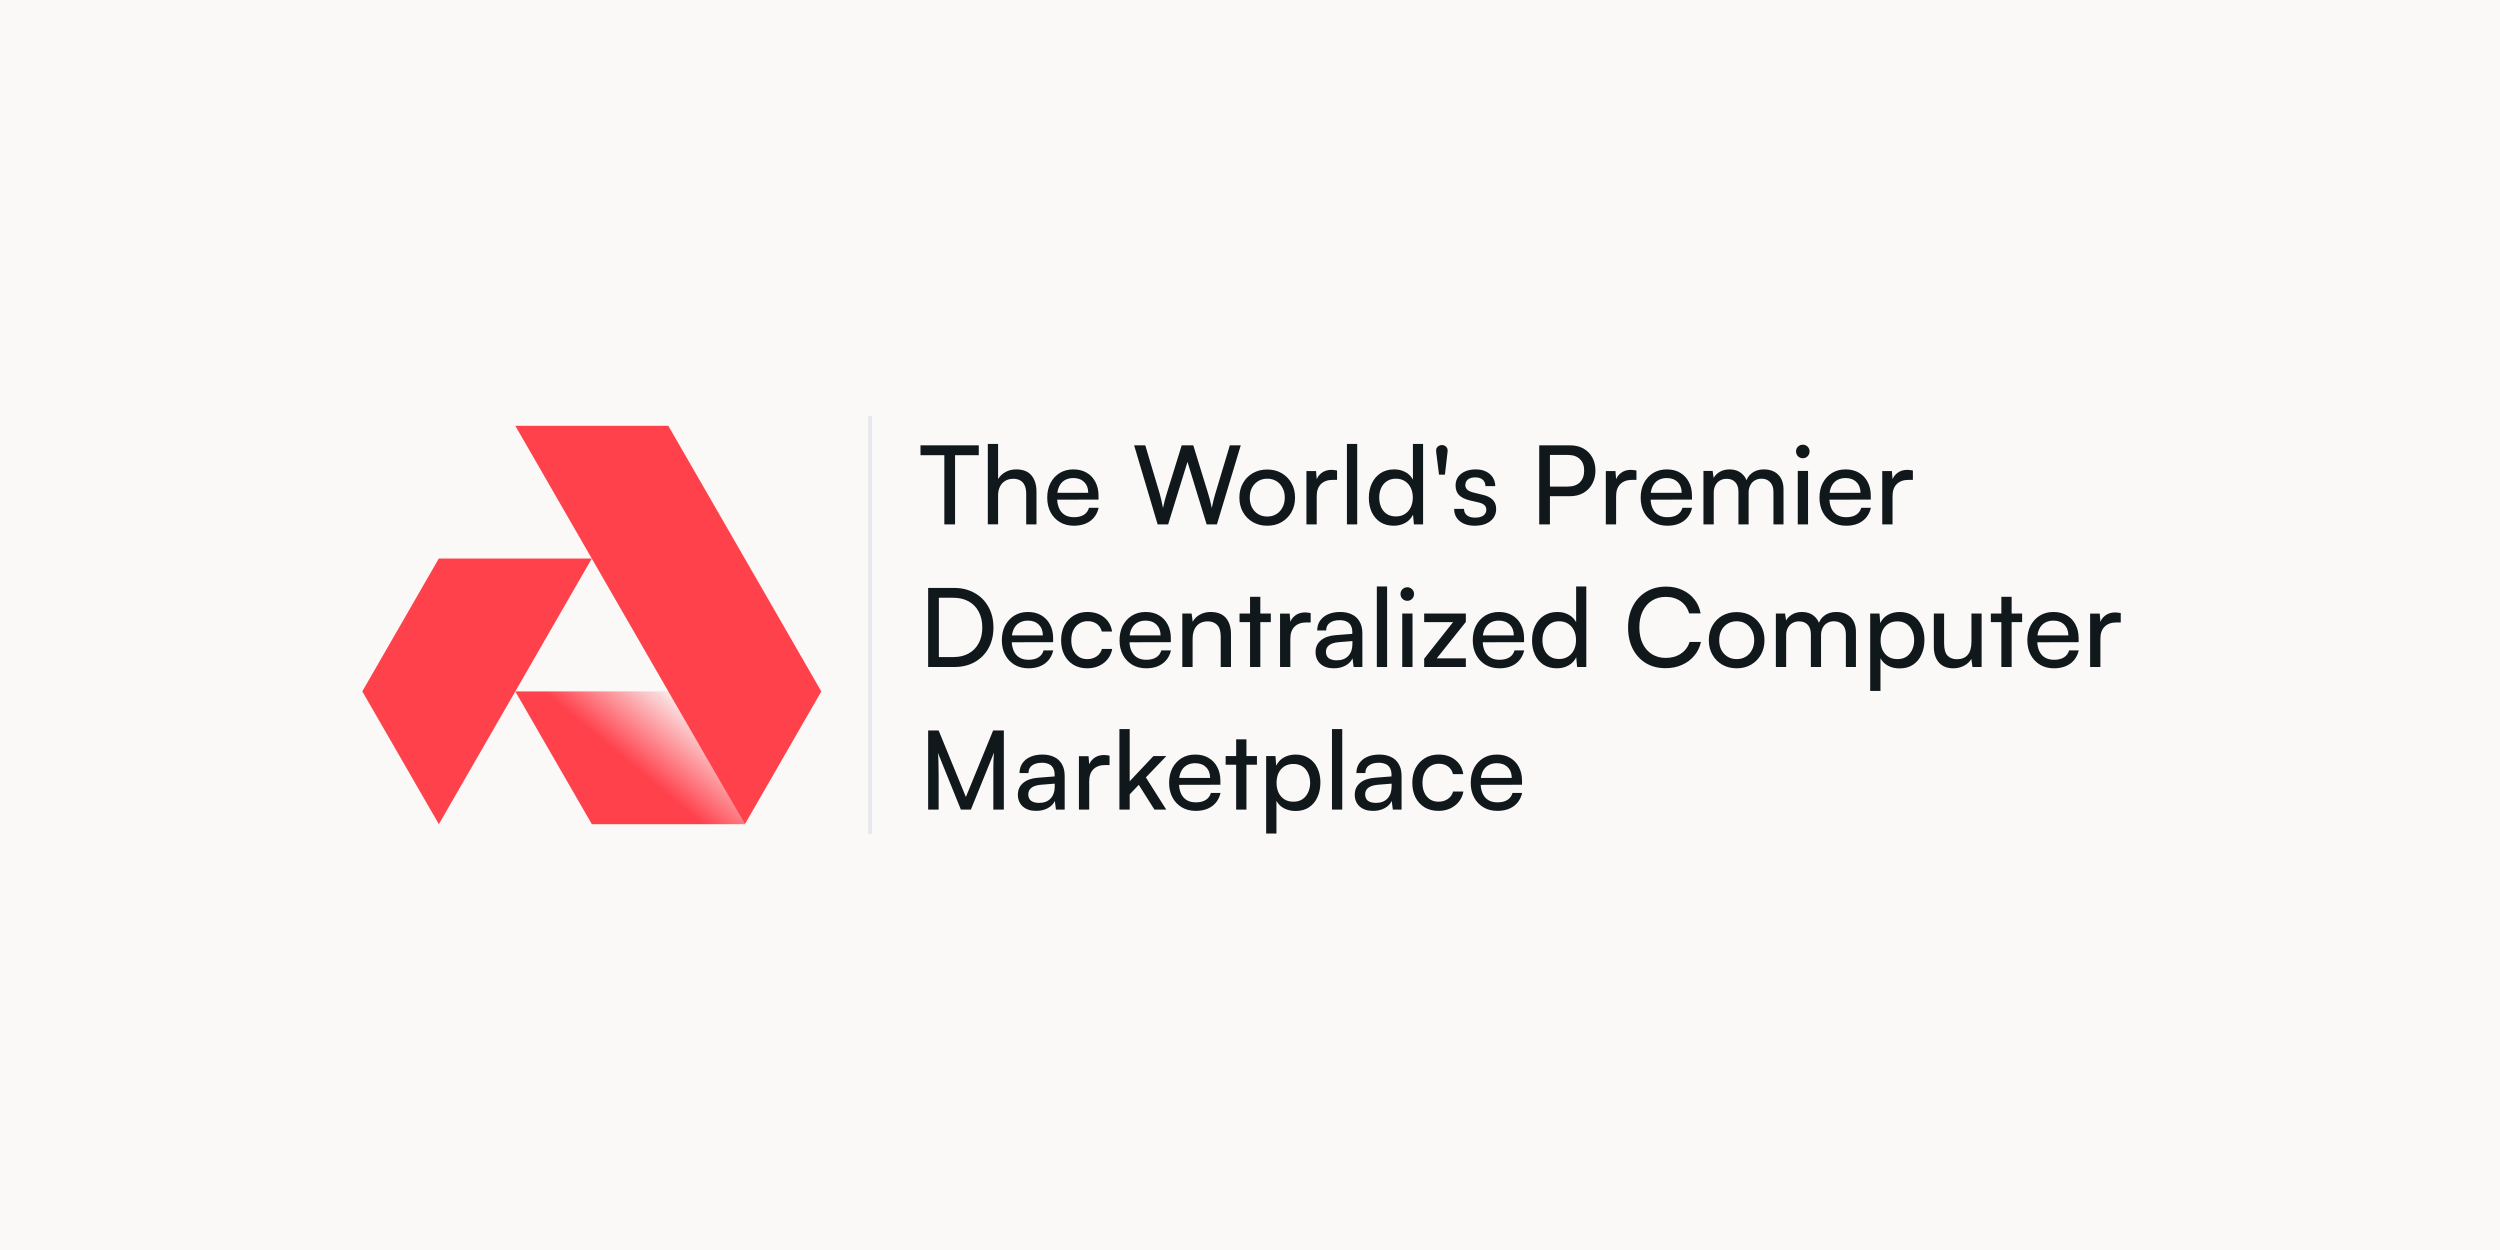 <svg width="1280" height="640" viewBox="0 0 1280 640" fill="none" xmlns="http://www.w3.org/2000/svg">
<rect width="1280" height="640" fill="#FAF9F8"/>
<path d="M342.6 354.002L381.394 421.991H303.031L263.828 354.002H342.6Z" fill="url(#paint0_linear_3775_38026)"/>
<path d="M381.373 422L420.511 354.011L342.17 218H263.828L381.373 422Z" fill="#FF414C"/>
<path d="M224.663 285.97H303.004L224.695 421.982L185.492 353.992L224.663 285.97Z" fill="#FF414C"/>
<rect x="444.508" y="213" width="2" height="214" fill="#E6E8EB"/>
<path d="M488.988 230.532V268.5H483.5V230.532H488.988ZM471.292 233.052V228.012H501.14V233.052H471.292ZM511.025 268.444H505.761V227.284H511.025V245.316C511.884 243.823 513.116 242.628 514.721 241.732C516.326 240.799 518.193 240.332 520.321 240.332C523.793 240.332 526.388 241.359 528.105 243.412C529.822 245.465 530.681 248.247 530.681 251.756V268.5H525.417V252.932C525.417 251.065 525.137 249.572 524.577 248.452C524.054 247.295 523.289 246.455 522.281 245.932C521.31 245.409 520.172 245.148 518.865 245.148C517.185 245.148 515.748 245.521 514.553 246.268C513.396 247.015 512.518 248.023 511.921 249.292C511.324 250.561 511.025 251.98 511.025 253.548V268.444ZM549.788 269.172C547.137 269.172 544.785 268.575 542.732 267.38C540.679 266.148 539.073 264.468 537.916 262.34C536.759 260.175 536.18 257.673 536.18 254.836C536.18 251.961 536.74 249.441 537.86 247.276C539.017 245.111 540.585 243.412 542.564 242.18C544.58 240.948 546.913 240.332 549.564 240.332C552.177 240.332 554.436 240.892 556.34 242.012C558.281 243.132 559.775 244.7 560.82 246.716C561.903 248.732 562.444 251.103 562.444 253.828V255.788L538.98 255.844L539.092 252.316H557.18C557.18 250.039 556.489 248.209 555.108 246.828C553.727 245.447 551.879 244.756 549.564 244.756C547.809 244.756 546.297 245.148 545.028 245.932C543.796 246.679 542.844 247.799 542.172 249.292C541.537 250.748 541.22 252.503 541.22 254.556C541.22 257.841 541.967 260.38 543.46 262.172C544.953 263.927 547.1 264.804 549.9 264.804C551.953 264.804 553.633 264.393 554.94 263.572C556.247 262.751 557.124 261.556 557.572 259.988H562.5C561.828 262.9 560.391 265.159 558.188 266.764C555.985 268.369 553.185 269.172 549.788 269.172ZM592.708 268.5L580.668 228.012H586.38L593.772 252.764C594.071 253.809 594.351 254.911 594.612 256.068C594.873 257.225 595.153 258.569 595.452 260.1C595.788 258.457 596.105 257.095 596.404 256.012C596.74 254.929 597.057 253.847 597.356 252.764L605.028 228.012H610.964L618.58 252.764C618.916 253.847 619.233 254.967 619.532 256.124C619.831 257.281 620.129 258.607 620.428 260.1C620.801 258.383 621.119 256.964 621.38 255.844C621.679 254.724 621.959 253.716 622.22 252.82L629.668 228.012H635.268L623.06 268.5H617.796L607.996 236.468L598.084 268.5H592.708ZM634.563 254.78C634.563 251.98 635.179 249.497 636.411 247.332C637.643 245.167 639.323 243.468 641.451 242.236C643.616 241.004 646.08 240.388 648.843 240.388C651.606 240.388 654.051 241.004 656.179 242.236C658.307 243.468 659.987 245.167 661.219 247.332C662.451 249.497 663.067 251.98 663.067 254.78C663.067 257.58 662.451 260.063 661.219 262.228C659.987 264.393 658.307 266.092 656.179 267.324C654.051 268.556 651.606 269.172 648.843 269.172C646.08 269.172 643.616 268.556 641.451 267.324C639.323 266.092 637.643 264.393 636.411 262.228C635.179 260.063 634.563 257.58 634.563 254.78ZM639.883 254.78C639.883 256.684 640.256 258.364 641.003 259.82C641.787 261.276 642.851 262.415 644.195 263.236C645.539 264.057 647.088 264.468 648.843 264.468C650.598 264.468 652.147 264.057 653.491 263.236C654.835 262.415 655.88 261.276 656.627 259.82C657.411 258.364 657.803 256.684 657.803 254.78C657.803 252.839 657.411 251.159 656.627 249.74C655.88 248.284 654.835 247.145 653.491 246.324C652.147 245.503 650.598 245.092 648.843 245.092C647.088 245.092 645.539 245.503 644.195 246.324C642.851 247.145 641.787 248.284 641.003 249.74C640.256 251.159 639.883 252.839 639.883 254.78ZM684.574 240.892V245.708H682.222C679.721 245.708 677.742 246.436 676.286 247.892C674.867 249.311 674.158 251.345 674.158 253.996V268.5H668.894V241.172H673.822L674.27 246.66H673.766C674.139 244.868 675.035 243.412 676.454 242.292C677.873 241.135 679.646 240.556 681.774 240.556C682.259 240.556 682.707 240.593 683.118 240.668C683.566 240.705 684.051 240.78 684.574 240.892ZM694.887 268.5H689.623V227.284H694.887V268.5ZM713.612 269.172C710.961 269.172 708.684 268.575 706.78 267.38C704.876 266.148 703.401 264.449 702.356 262.284C701.348 260.119 700.844 257.655 700.844 254.892C700.844 252.092 701.367 249.609 702.412 247.444C703.457 245.241 704.951 243.505 706.892 242.236C708.833 240.967 711.148 240.332 713.836 240.332C715.964 240.332 717.849 240.78 719.492 241.676C721.172 242.535 722.479 243.823 723.412 245.54V227.284H728.62V268.5H723.916L723.468 263.516C722.572 265.345 721.247 266.745 719.492 267.716C717.775 268.687 715.815 269.172 713.612 269.172ZM714.676 264.412C716.468 264.412 717.999 264.001 719.268 263.18C720.575 262.359 721.583 261.22 722.292 259.764C723.001 258.308 723.356 256.628 723.356 254.724C723.356 252.82 723.001 251.159 722.292 249.74C721.583 248.284 720.575 247.145 719.268 246.324C717.999 245.503 716.468 245.092 714.676 245.092C712.884 245.092 711.353 245.521 710.084 246.38C708.815 247.201 707.844 248.34 707.172 249.796C706.5 251.215 706.164 252.857 706.164 254.724C706.164 256.628 706.5 258.308 707.172 259.764C707.844 261.22 708.815 262.359 710.084 263.18C711.353 264.001 712.884 264.412 714.676 264.412ZM741.142 231.428L739.798 243.02H736.774L735.318 231.428C735.206 230.569 735.3 229.879 735.598 229.356C735.897 228.833 736.289 228.46 736.774 228.236C737.297 227.975 737.82 227.844 738.342 227.844C738.828 227.844 739.294 227.975 739.742 228.236C740.228 228.46 740.601 228.833 740.862 229.356C741.161 229.879 741.254 230.569 741.142 231.428ZM744.529 260.548H749.569C749.569 261.929 750.073 263.031 751.081 263.852C752.089 264.636 753.452 265.028 755.169 265.028C757.036 265.028 758.473 264.673 759.481 263.964C760.489 263.217 760.993 262.228 760.993 260.996C760.993 260.1 760.713 259.353 760.153 258.756C759.63 258.159 758.66 257.673 757.241 257.3L752.425 256.18C749.998 255.583 748.188 254.668 746.993 253.436C745.836 252.204 745.257 250.58 745.257 248.564C745.257 246.884 745.686 245.428 746.545 244.196C747.441 242.964 748.654 242.012 750.185 241.34C751.753 240.668 753.545 240.332 755.561 240.332C757.577 240.332 759.313 240.687 760.769 241.396C762.262 242.105 763.42 243.095 764.241 244.364C765.1 245.633 765.548 247.145 765.585 248.9H760.545C760.508 247.481 760.041 246.38 759.145 245.596C758.249 244.812 756.998 244.42 755.393 244.42C753.75 244.42 752.481 244.775 751.585 245.484C750.689 246.193 750.241 247.164 750.241 248.396C750.241 250.225 751.585 251.476 754.273 252.148L759.089 253.324C761.404 253.847 763.14 254.705 764.297 255.9C765.454 257.057 766.033 258.644 766.033 260.66C766.033 262.377 765.566 263.889 764.633 265.196C763.7 266.465 762.412 267.455 760.769 268.164C759.164 268.836 757.26 269.172 755.057 269.172C751.846 269.172 749.289 268.388 747.385 266.82C745.481 265.252 744.529 263.161 744.529 260.548ZM793.567 228.012V268.5H788.079V228.012H793.567ZM803.815 254.052H792.335V249.124H802.639C805.364 249.124 807.455 248.396 808.911 246.94C810.367 245.447 811.095 243.449 811.095 240.948C811.095 238.409 810.367 236.449 808.911 235.068C807.455 233.649 805.439 232.94 802.863 232.94H791.103V228.012H803.815C806.466 228.012 808.762 228.553 810.703 229.636C812.644 230.719 814.156 232.231 815.239 234.172C816.322 236.113 816.863 238.391 816.863 241.004C816.863 243.505 816.322 245.745 815.239 247.724C814.156 249.703 812.644 251.252 810.703 252.372C808.762 253.492 806.466 254.052 803.815 254.052ZM837.863 240.892V245.708H835.511C833.01 245.708 831.031 246.436 829.575 247.892C828.156 249.311 827.447 251.345 827.447 253.996V268.5H822.183V241.172H827.111L827.559 246.66H827.055C827.428 244.868 828.324 243.412 829.743 242.292C831.162 241.135 832.935 240.556 835.063 240.556C835.548 240.556 835.996 240.593 836.407 240.668C836.855 240.705 837.34 240.78 837.863 240.892ZM853.632 269.172C850.981 269.172 848.629 268.575 846.576 267.38C844.522 266.148 842.917 264.468 841.76 262.34C840.602 260.175 840.024 257.673 840.024 254.836C840.024 251.961 840.584 249.441 841.704 247.276C842.861 245.111 844.429 243.412 846.408 242.18C848.424 240.948 850.757 240.332 853.408 240.332C856.021 240.332 858.28 240.892 860.184 242.012C862.125 243.132 863.618 244.7 864.664 246.716C865.746 248.732 866.288 251.103 866.288 253.828V255.788L842.824 255.844L842.936 252.316H861.024C861.024 250.039 860.333 248.209 858.952 246.828C857.57 245.447 855.722 244.756 853.408 244.756C851.653 244.756 850.141 245.148 848.872 245.932C847.64 246.679 846.688 247.799 846.016 249.292C845.381 250.748 845.064 252.503 845.064 254.556C845.064 257.841 845.81 260.38 847.304 262.172C848.797 263.927 850.944 264.804 853.744 264.804C855.797 264.804 857.477 264.393 858.784 263.572C860.09 262.751 860.968 261.556 861.416 259.988H866.344C865.672 262.9 864.234 265.159 862.032 266.764C859.829 268.369 857.029 269.172 853.632 269.172ZM877.431 268.5H872.167V241.116H876.871L877.599 246.156L876.927 245.708C877.487 244.177 878.514 242.908 880.007 241.9C881.538 240.855 883.386 240.332 885.551 240.332C887.978 240.332 889.994 240.985 891.599 242.292C893.205 243.599 894.25 245.335 894.735 247.5H893.783C894.157 245.335 895.183 243.599 896.863 242.292C898.543 240.985 900.615 240.332 903.079 240.332C906.215 240.332 908.679 241.247 910.471 243.076C912.263 244.905 913.159 247.407 913.159 250.58V268.5H908.007V251.868C908.007 249.703 907.447 248.041 906.327 246.884C905.245 245.689 903.77 245.092 901.903 245.092C900.597 245.092 899.439 245.391 898.431 245.988C897.461 246.548 896.695 247.369 896.135 248.452C895.575 249.535 895.295 250.804 895.295 252.26V268.5H890.087V251.812C890.087 249.647 889.546 248.004 888.463 246.884C887.381 245.727 885.906 245.148 884.039 245.148C882.733 245.148 881.575 245.447 880.567 246.044C879.597 246.604 878.831 247.425 878.271 248.508C877.711 249.553 877.431 250.804 877.431 252.26V268.5ZM920.456 268.5V241.116H925.72V268.5H920.456ZM923.032 234.62C922.099 234.62 921.278 234.284 920.568 233.612C919.896 232.903 919.56 232.081 919.56 231.148C919.56 230.177 919.896 229.356 920.568 228.684C921.278 228.012 922.099 227.676 923.032 227.676C924.003 227.676 924.824 228.012 925.496 228.684C926.168 229.356 926.504 230.177 926.504 231.148C926.504 232.081 926.168 232.903 925.496 233.612C924.824 234.284 924.003 234.62 923.032 234.62ZM945.179 269.172C942.528 269.172 940.176 268.575 938.123 267.38C936.069 266.148 934.464 264.468 933.307 262.34C932.149 260.175 931.571 257.673 931.571 254.836C931.571 251.961 932.131 249.441 933.251 247.276C934.408 245.111 935.976 243.412 937.955 242.18C939.971 240.948 942.304 240.332 944.955 240.332C947.568 240.332 949.827 240.892 951.731 242.012C953.672 243.132 955.165 244.7 956.211 246.716C957.293 248.732 957.835 251.103 957.835 253.828V255.788L934.371 255.844L934.483 252.316H952.571C952.571 250.039 951.88 248.209 950.499 246.828C949.117 245.447 947.269 244.756 944.955 244.756C943.2 244.756 941.688 245.148 940.419 245.932C939.187 246.679 938.235 247.799 937.563 249.292C936.928 250.748 936.611 252.503 936.611 254.556C936.611 257.841 937.357 260.38 938.851 262.172C940.344 263.927 942.491 264.804 945.291 264.804C947.344 264.804 949.024 264.393 950.331 263.572C951.637 262.751 952.515 261.556 952.963 259.988H957.891C957.219 262.9 955.781 265.159 953.579 266.764C951.376 268.369 948.576 269.172 945.179 269.172ZM979.394 240.892V245.708H977.042C974.541 245.708 972.562 246.436 971.106 247.892C969.688 249.311 968.978 251.345 968.978 253.996V268.5H963.714V241.172H968.642L969.09 246.66H968.586C968.96 244.868 969.856 243.412 971.274 242.292C972.693 241.135 974.466 240.556 976.594 240.556C977.08 240.556 977.528 240.593 977.938 240.668C978.386 240.705 978.872 240.78 979.394 240.892ZM488.596 341.5H475.212V301.012H488.372C492.404 301.012 495.932 301.871 498.956 303.588C502.017 305.268 504.388 307.639 506.068 310.7C507.785 313.724 508.644 317.252 508.644 321.284C508.644 325.279 507.804 328.807 506.124 331.868C504.444 334.892 502.092 337.263 499.068 338.98C496.081 340.66 492.59 341.5 488.596 341.5ZM480.7 303.588V338.98L478.124 336.404H488.204C491.228 336.404 493.822 335.788 495.988 334.556C498.19 333.324 499.889 331.588 501.084 329.348C502.316 327.071 502.932 324.383 502.932 321.284C502.932 318.148 502.316 315.441 501.084 313.164C499.889 310.887 498.172 309.132 495.932 307.9C493.729 306.668 491.078 306.052 487.98 306.052H478.124L480.7 303.588ZM526.546 342.172C523.895 342.172 521.543 341.575 519.49 340.38C517.437 339.148 515.831 337.468 514.674 335.34C513.517 333.175 512.938 330.673 512.938 327.836C512.938 324.961 513.498 322.441 514.618 320.276C515.775 318.111 517.343 316.412 519.322 315.18C521.338 313.948 523.671 313.332 526.322 313.332C528.935 313.332 531.194 313.892 533.098 315.012C535.039 316.132 536.533 317.7 537.578 319.716C538.661 321.732 539.202 324.103 539.202 326.828V328.788L515.738 328.844L515.85 325.316H533.938C533.938 323.039 533.247 321.209 531.866 319.828C530.485 318.447 528.637 317.756 526.322 317.756C524.567 317.756 523.055 318.148 521.786 318.932C520.554 319.679 519.602 320.799 518.93 322.292C518.295 323.748 517.978 325.503 517.978 327.556C517.978 330.841 518.725 333.38 520.218 335.172C521.711 336.927 523.858 337.804 526.658 337.804C528.711 337.804 530.391 337.393 531.698 336.572C533.005 335.751 533.882 334.556 534.33 332.988H539.258C538.586 335.9 537.149 338.159 534.946 339.764C532.743 341.369 529.943 342.172 526.546 342.172ZM543.289 327.836C543.289 324.961 543.849 322.441 544.969 320.276C546.127 318.111 547.713 316.412 549.729 315.18C551.745 313.948 554.079 313.332 556.729 313.332C560.164 313.332 563.02 314.247 565.297 316.076C567.575 317.905 568.937 320.332 569.385 323.356H564.121C563.673 321.601 562.796 320.276 561.489 319.38C560.183 318.484 558.652 318.036 556.897 318.036C555.255 318.036 553.799 318.447 552.529 319.268C551.26 320.052 550.271 321.172 549.561 322.628C548.852 324.084 548.497 325.801 548.497 327.78C548.497 329.759 548.833 331.476 549.505 332.932C550.177 334.351 551.129 335.471 552.361 336.292C553.593 337.076 555.031 337.468 556.673 337.468C558.54 337.468 560.145 337.001 561.489 336.068C562.833 335.135 563.729 333.865 564.177 332.26H569.441C569.105 334.239 568.34 335.975 567.145 337.468C565.988 338.924 564.495 340.081 562.665 340.94C560.873 341.761 558.876 342.172 556.673 342.172C553.985 342.172 551.633 341.575 549.617 340.38C547.639 339.185 546.089 337.524 544.969 335.396C543.849 333.231 543.289 330.711 543.289 327.836ZM586.812 342.172C584.161 342.172 581.809 341.575 579.756 340.38C577.702 339.148 576.097 337.468 574.94 335.34C573.782 333.175 573.204 330.673 573.204 327.836C573.204 324.961 573.764 322.441 574.883 320.276C576.041 318.111 577.609 316.412 579.588 315.18C581.604 313.948 583.937 313.332 586.588 313.332C589.201 313.332 591.46 313.892 593.364 315.012C595.305 316.132 596.798 317.7 597.844 319.716C598.926 321.732 599.467 324.103 599.467 326.828V328.788L576.004 328.844L576.116 325.316H594.204C594.204 323.039 593.513 321.209 592.132 319.828C590.75 318.447 588.902 317.756 586.588 317.756C584.833 317.756 583.321 318.148 582.052 318.932C580.82 319.679 579.868 320.799 579.196 322.292C578.561 323.748 578.244 325.503 578.244 327.556C578.244 330.841 578.99 333.38 580.484 335.172C581.977 336.927 584.124 337.804 586.924 337.804C588.977 337.804 590.657 337.393 591.964 336.572C593.27 335.751 594.148 334.556 594.596 332.988H599.524C598.852 335.9 597.414 338.159 595.212 339.764C593.009 341.369 590.209 342.172 586.812 342.172ZM610.611 341.5H605.347V314.116H610.107L610.667 318.316C611.526 316.748 612.758 315.535 614.363 314.676C616.006 313.78 617.798 313.332 619.739 313.332C623.323 313.332 625.974 314.359 627.691 316.412C629.408 318.465 630.267 321.247 630.267 324.756V341.5H625.003V325.932C625.003 323.169 624.406 321.191 623.211 319.996C622.016 318.764 620.411 318.148 618.395 318.148C615.931 318.148 614.008 318.951 612.627 320.556C611.283 322.161 610.611 324.308 610.611 326.996V341.5ZM634.646 314.116H650.662V318.54H634.646V314.116ZM645.286 341.5H640.022V305.548H645.286V341.5ZM671.066 313.892V318.708H668.714C666.213 318.708 664.234 319.436 662.778 320.892C661.359 322.311 660.65 324.345 660.65 326.996V341.5H655.386V314.172H660.314L660.762 319.66H660.258C660.631 317.868 661.527 316.412 662.946 315.292C664.365 314.135 666.138 313.556 668.266 313.556C668.751 313.556 669.199 313.593 669.61 313.668C670.058 313.705 670.543 313.78 671.066 313.892ZM682.918 342.172C680.006 342.172 677.71 341.407 676.03 339.876C674.387 338.345 673.566 336.348 673.566 333.884C673.566 331.383 674.462 329.385 676.254 327.892C678.046 326.361 680.547 325.465 683.758 325.204L692.382 324.532V323.748C692.382 322.217 692.102 321.004 691.542 320.108C690.982 319.175 690.216 318.521 689.246 318.148C688.275 317.737 687.174 317.532 685.942 317.532C683.739 317.532 682.022 317.999 680.79 318.932C679.595 319.828 678.998 321.116 678.998 322.796H674.406C674.406 320.892 674.891 319.231 675.862 317.812C676.832 316.393 678.195 315.292 679.95 314.508C681.742 313.724 683.814 313.332 686.166 313.332C688.443 313.332 690.422 313.743 692.102 314.564C693.819 315.348 695.144 316.561 696.078 318.204C697.048 319.809 697.534 321.844 697.534 324.308V341.5H693.054L692.494 337.076C691.784 338.644 690.552 339.895 688.798 340.828C687.08 341.724 685.12 342.172 682.918 342.172ZM684.43 338.084C686.931 338.084 688.891 337.337 690.31 335.844C691.728 334.313 692.438 332.26 692.438 329.684V328.228L685.438 328.788C683.123 329.012 681.443 329.553 680.398 330.412C679.39 331.271 678.886 332.372 678.886 333.716C678.886 335.172 679.371 336.273 680.342 337.02C681.35 337.729 682.712 338.084 684.43 338.084ZM710.2 341.5H704.936V300.284H710.2V341.5ZM717.949 341.5V314.116H723.213V341.5H717.949ZM720.525 307.62C719.591 307.62 718.77 307.284 718.061 306.612C717.389 305.903 717.053 305.081 717.053 304.148C717.053 303.177 717.389 302.356 718.061 301.684C718.77 301.012 719.591 300.676 720.525 300.676C721.495 300.676 722.317 301.012 722.989 301.684C723.661 302.356 723.997 303.177 723.997 304.148C723.997 305.081 723.661 305.903 722.989 306.612C722.317 307.284 721.495 307.62 720.525 307.62ZM750.511 341.5H729.175V337.244L743.959 318.54H729.175V314.116H750.511V318.428L735.615 337.076H750.511V341.5ZM767.663 342.172C765.012 342.172 762.66 341.575 760.607 340.38C758.554 339.148 756.948 337.468 755.791 335.34C754.634 333.175 754.055 330.673 754.055 327.836C754.055 324.961 754.615 322.441 755.735 320.276C756.892 318.111 758.46 316.412 760.439 315.18C762.455 313.948 764.788 313.332 767.439 313.332C770.052 313.332 772.311 313.892 774.215 315.012C776.156 316.132 777.65 317.7 778.695 319.716C779.778 321.732 780.319 324.103 780.319 326.828V328.788L756.855 328.844L756.967 325.316H775.055C775.055 323.039 774.364 321.209 772.983 319.828C771.602 318.447 769.754 317.756 767.439 317.756C765.684 317.756 764.172 318.148 762.903 318.932C761.671 319.679 760.719 320.799 760.047 322.292C759.412 323.748 759.095 325.503 759.095 327.556C759.095 330.841 759.842 333.38 761.335 335.172C762.828 336.927 764.975 337.804 767.775 337.804C769.828 337.804 771.508 337.393 772.815 336.572C774.122 335.751 774.999 334.556 775.447 332.988H780.375C779.703 335.9 778.266 338.159 776.063 339.764C773.86 341.369 771.06 342.172 767.663 342.172ZM797.175 342.172C794.524 342.172 792.247 341.575 790.343 340.38C788.439 339.148 786.964 337.449 785.919 335.284C784.911 333.119 784.407 330.655 784.407 327.892C784.407 325.092 784.929 322.609 785.975 320.444C787.02 318.241 788.513 316.505 790.455 315.236C792.396 313.967 794.711 313.332 797.399 313.332C799.527 313.332 801.412 313.78 803.055 314.676C804.735 315.535 806.041 316.823 806.975 318.54V300.284H812.183V341.5H807.479L807.031 336.516C806.135 338.345 804.809 339.745 803.055 340.716C801.337 341.687 799.377 342.172 797.175 342.172ZM798.239 337.412C800.031 337.412 801.561 337.001 802.831 336.18C804.137 335.359 805.145 334.22 805.855 332.764C806.564 331.308 806.919 329.628 806.919 327.724C806.919 325.82 806.564 324.159 805.855 322.74C805.145 321.284 804.137 320.145 802.831 319.324C801.561 318.503 800.031 318.092 798.239 318.092C796.447 318.092 794.916 318.521 793.647 319.38C792.377 320.201 791.407 321.34 790.735 322.796C790.063 324.215 789.727 325.857 789.727 327.724C789.727 329.628 790.063 331.308 790.735 332.764C791.407 334.22 792.377 335.359 793.647 336.18C794.916 337.001 796.447 337.412 798.239 337.412ZM852.785 342.116C848.94 342.116 845.58 341.257 842.705 339.54C839.831 337.785 837.591 335.359 835.985 332.26C834.38 329.124 833.577 325.465 833.577 321.284C833.577 317.103 834.399 313.444 836.041 310.308C837.684 307.172 839.961 304.727 842.873 302.972C845.823 301.217 849.22 300.34 853.065 300.34C856.127 300.34 858.889 300.919 861.353 302.076C863.817 303.196 865.871 304.783 867.513 306.836C869.156 308.889 870.22 311.297 870.705 314.06H864.825C864.079 311.409 862.641 309.337 860.513 307.844C858.385 306.351 855.847 305.604 852.897 305.604C850.172 305.604 847.783 306.257 845.729 307.564C843.713 308.833 842.145 310.644 841.025 312.996C839.905 315.311 839.345 318.055 839.345 321.228C839.345 324.364 839.905 327.108 841.025 329.46C842.145 331.812 843.732 333.641 845.785 334.948C847.839 336.217 850.209 336.852 852.897 336.852C855.884 336.852 858.46 336.124 860.625 334.668C862.828 333.175 864.303 331.177 865.049 328.676H870.873C870.313 331.364 869.175 333.716 867.457 335.732C865.777 337.748 863.668 339.316 861.129 340.436C858.628 341.556 855.847 342.116 852.785 342.116ZM874.914 327.78C874.914 324.98 875.53 322.497 876.762 320.332C877.994 318.167 879.674 316.468 881.802 315.236C883.968 314.004 886.432 313.388 889.194 313.388C891.957 313.388 894.402 314.004 896.53 315.236C898.658 316.468 900.338 318.167 901.57 320.332C902.802 322.497 903.418 324.98 903.418 327.78C903.418 330.58 902.802 333.063 901.57 335.228C900.338 337.393 898.658 339.092 896.53 340.324C894.402 341.556 891.957 342.172 889.194 342.172C886.432 342.172 883.968 341.556 881.802 340.324C879.674 339.092 877.994 337.393 876.762 335.228C875.53 333.063 874.914 330.58 874.914 327.78ZM880.234 327.78C880.234 329.684 880.608 331.364 881.354 332.82C882.138 334.276 883.202 335.415 884.546 336.236C885.89 337.057 887.44 337.468 889.194 337.468C890.949 337.468 892.498 337.057 893.842 336.236C895.186 335.415 896.232 334.276 896.978 332.82C897.762 331.364 898.154 329.684 898.154 327.78C898.154 325.839 897.762 324.159 896.978 322.74C896.232 321.284 895.186 320.145 893.842 319.324C892.498 318.503 890.949 318.092 889.194 318.092C887.44 318.092 885.89 318.503 884.546 319.324C883.202 320.145 882.138 321.284 881.354 322.74C880.608 324.159 880.234 325.839 880.234 327.78ZM914.51 341.5H909.246V314.116H913.95L914.678 319.156L914.006 318.708C914.566 317.177 915.592 315.908 917.086 314.9C918.616 313.855 920.464 313.332 922.63 313.332C925.056 313.332 927.072 313.985 928.678 315.292C930.283 316.599 931.328 318.335 931.814 320.5H930.862C931.235 318.335 932.262 316.599 933.942 315.292C935.622 313.985 937.694 313.332 940.158 313.332C943.294 313.332 945.758 314.247 947.55 316.076C949.342 317.905 950.238 320.407 950.238 323.58V341.5H945.086V324.868C945.086 322.703 944.526 321.041 943.406 319.884C942.323 318.689 940.848 318.092 938.982 318.092C937.675 318.092 936.518 318.391 935.51 318.988C934.539 319.548 933.774 320.369 933.214 321.452C932.654 322.535 932.374 323.804 932.374 325.26V341.5H927.166V324.812C927.166 322.647 926.624 321.004 925.542 319.884C924.459 318.727 922.984 318.148 921.118 318.148C919.811 318.148 918.654 318.447 917.646 319.044C916.675 319.604 915.91 320.425 915.35 321.508C914.79 322.553 914.51 323.804 914.51 325.26V341.5ZM957.535 353.764V314.116H962.295L962.687 319.044C963.583 317.14 964.908 315.721 966.663 314.788C968.455 313.817 970.433 313.332 972.599 313.332C975.212 313.332 977.471 313.948 979.375 315.18C981.279 316.375 982.735 318.055 983.743 320.22C984.788 322.348 985.311 324.812 985.311 327.612C985.311 330.412 984.807 332.913 983.799 335.116C982.828 337.319 981.391 339.055 979.487 340.324C977.62 341.593 975.324 342.228 972.599 342.228C970.396 342.228 968.436 341.78 966.719 340.884C965.001 339.988 963.695 338.7 962.799 337.02V353.764H957.535ZM962.855 327.836C962.855 329.665 963.191 331.327 963.863 332.82C964.572 334.276 965.561 335.415 966.831 336.236C968.137 337.057 969.687 337.468 971.479 337.468C973.271 337.468 974.801 337.057 976.071 336.236C977.34 335.377 978.311 334.22 978.983 332.764C979.692 331.308 980.047 329.665 980.047 327.836C980.047 325.932 979.692 324.252 978.983 322.796C978.311 321.34 977.34 320.201 976.071 319.38C974.801 318.559 973.271 318.148 971.479 318.148C969.687 318.148 968.137 318.559 966.831 319.38C965.561 320.201 964.572 321.34 963.863 322.796C963.191 324.252 962.855 325.932 962.855 327.836ZM1009.38 314.116H1014.59V341.5H1009.89L1009.33 337.356C1008.54 338.775 1007.31 339.932 1005.63 340.828C1003.95 341.724 1002.1 342.172 1000.09 342.172C996.915 342.172 994.451 341.183 992.696 339.204C990.979 337.188 990.12 334.5 990.12 331.14V314.116H995.384V329.404C995.384 332.316 995.963 334.407 997.12 335.676C998.315 336.908 999.92 337.524 1001.94 337.524C1004.36 337.524 1006.21 336.777 1007.48 335.284C1008.75 333.753 1009.38 331.513 1009.38 328.564V314.116ZM1019.32 314.116H1035.33V318.54H1019.32V314.116ZM1029.96 341.5H1024.69V305.548H1029.96V341.5ZM1051.6 342.172C1048.95 342.172 1046.6 341.575 1044.54 340.38C1042.49 339.148 1040.89 337.468 1039.73 335.34C1038.57 333.175 1037.99 330.673 1037.99 327.836C1037.99 324.961 1038.55 322.441 1039.67 320.276C1040.83 318.111 1042.4 316.412 1044.38 315.18C1046.39 313.948 1048.73 313.332 1051.38 313.332C1053.99 313.332 1056.25 313.892 1058.15 315.012C1060.09 316.132 1061.59 317.7 1062.63 319.716C1063.72 321.732 1064.26 324.103 1064.26 326.828V328.788L1040.79 328.844L1040.9 325.316H1058.99C1058.99 323.039 1058.3 321.209 1056.92 319.828C1055.54 318.447 1053.69 317.756 1051.38 317.756C1049.62 317.756 1048.11 318.148 1046.84 318.932C1045.61 319.679 1044.66 320.799 1043.98 322.292C1043.35 323.748 1043.03 325.503 1043.03 327.556C1043.03 330.841 1043.78 333.38 1045.27 335.172C1046.77 336.927 1048.91 337.804 1051.71 337.804C1053.77 337.804 1055.45 337.393 1056.75 336.572C1058.06 335.751 1058.94 334.556 1059.38 332.988H1064.31C1063.64 335.9 1062.2 338.159 1060 339.764C1057.8 341.369 1055 342.172 1051.6 342.172ZM1085.82 313.892V318.708H1083.46C1080.96 318.708 1078.98 319.436 1077.53 320.892C1076.11 322.311 1075.4 324.345 1075.4 326.996V341.5H1070.14V314.172H1075.06L1075.51 319.66H1075.01C1075.38 317.868 1076.28 316.412 1077.7 315.292C1079.11 314.135 1080.89 313.556 1083.02 313.556C1083.5 313.556 1083.95 313.593 1084.36 313.668C1084.81 313.705 1085.29 313.78 1085.82 313.892ZM480.588 414.5H475.212V374.012H480.588L494.532 408.06L508.476 374.012H513.964V414.5H508.588V398.484C508.588 396.58 508.588 394.956 508.588 393.612C508.588 392.268 508.606 391.111 508.644 390.14C508.681 389.169 508.718 388.311 508.756 387.564C508.793 386.78 508.849 386.033 508.924 385.324L497.108 414.5H491.956L480.196 385.436C480.345 386.407 480.438 387.9 480.476 389.916C480.55 391.932 480.588 394.359 480.588 397.196V414.5ZM530.504 415.172C527.592 415.172 525.296 414.407 523.616 412.876C521.973 411.345 521.152 409.348 521.152 406.884C521.152 404.383 522.048 402.385 523.84 400.892C525.632 399.361 528.133 398.465 531.344 398.204L539.968 397.532V396.748C539.968 395.217 539.688 394.004 539.128 393.108C538.568 392.175 537.802 391.521 536.832 391.148C535.861 390.737 534.76 390.532 533.528 390.532C531.325 390.532 529.608 390.999 528.376 391.932C527.181 392.828 526.584 394.116 526.584 395.796H521.992C521.992 393.892 522.477 392.231 523.448 390.812C524.418 389.393 525.781 388.292 527.536 387.508C529.328 386.724 531.4 386.332 533.752 386.332C536.029 386.332 538.008 386.743 539.688 387.564C541.405 388.348 542.73 389.561 543.664 391.204C544.634 392.809 545.12 394.844 545.12 397.308V414.5H540.64L540.08 410.076C539.37 411.644 538.138 412.895 536.384 413.828C534.666 414.724 532.706 415.172 530.504 415.172ZM532.016 411.084C534.517 411.084 536.477 410.337 537.896 408.844C539.314 407.313 540.024 405.26 540.024 402.684V401.228L533.024 401.788C530.709 402.012 529.029 402.553 527.984 403.412C526.976 404.271 526.472 405.372 526.472 406.716C526.472 408.172 526.957 409.273 527.928 410.02C528.936 410.729 530.298 411.084 532.016 411.084ZM568.09 386.892V391.708H565.738C563.236 391.708 561.258 392.436 559.802 393.892C558.383 395.311 557.674 397.345 557.674 399.996V414.5H552.41V387.172H557.338L557.786 392.66H557.282C557.655 390.868 558.551 389.412 559.97 388.292C561.388 387.135 563.162 386.556 565.29 386.556C565.775 386.556 566.223 386.593 566.634 386.668C567.082 386.705 567.567 386.78 568.09 386.892ZM578.403 414.5H573.139V373.284H578.403V399.996L590.555 387.116H597.163L586.691 398.036L597.107 414.5H591.059L583.051 401.844L578.403 406.716V414.5ZM612.187 415.172C609.536 415.172 607.184 414.575 605.131 413.38C603.077 412.148 601.472 410.468 600.315 408.34C599.157 406.175 598.579 403.673 598.579 400.836C598.579 397.961 599.139 395.441 600.258 393.276C601.416 391.111 602.984 389.412 604.963 388.18C606.979 386.948 609.312 386.332 611.963 386.332C614.576 386.332 616.835 386.892 618.739 388.012C620.68 389.132 622.173 390.7 623.219 392.716C624.301 394.732 624.842 397.103 624.842 399.828V401.788L601.379 401.844L601.491 398.316H619.579C619.579 396.039 618.888 394.209 617.507 392.828C616.125 391.447 614.277 390.756 611.963 390.756C610.208 390.756 608.696 391.148 607.427 391.932C606.195 392.679 605.243 393.799 604.571 395.292C603.936 396.748 603.619 398.503 603.619 400.556C603.619 403.841 604.365 406.38 605.859 408.172C607.352 409.927 609.499 410.804 612.299 410.804C614.352 410.804 616.032 410.393 617.339 409.572C618.645 408.751 619.523 407.556 619.971 405.988H624.899C624.227 408.9 622.789 411.159 620.587 412.764C618.384 414.369 615.584 415.172 612.187 415.172ZM627.537 387.116H643.553V391.54H627.537V387.116ZM638.177 414.5H632.913V378.548H638.177V414.5ZM648.277 426.764V387.116H653.037L653.429 392.044C654.325 390.14 655.65 388.721 657.405 387.788C659.197 386.817 661.175 386.332 663.341 386.332C665.954 386.332 668.213 386.948 670.117 388.18C672.021 389.375 673.477 391.055 674.485 393.22C675.53 395.348 676.053 397.812 676.053 400.612C676.053 403.412 675.549 405.913 674.541 408.116C673.57 410.319 672.133 412.055 670.229 413.324C668.362 414.593 666.066 415.228 663.341 415.228C661.138 415.228 659.178 414.78 657.461 413.884C655.743 412.988 654.437 411.7 653.541 410.02V426.764H648.277ZM653.597 400.836C653.597 402.665 653.933 404.327 654.605 405.82C655.314 407.276 656.303 408.415 657.573 409.236C658.879 410.057 660.429 410.468 662.221 410.468C664.013 410.468 665.543 410.057 666.813 409.236C668.082 408.377 669.053 407.22 669.725 405.764C670.434 404.308 670.789 402.665 670.789 400.836C670.789 398.932 670.434 397.252 669.725 395.796C669.053 394.34 668.082 393.201 666.813 392.38C665.543 391.559 664.013 391.148 662.221 391.148C660.429 391.148 658.879 391.559 657.573 392.38C656.303 393.201 655.314 394.34 654.605 395.796C653.933 397.252 653.597 398.932 653.597 400.836ZM687.231 414.5H681.967V373.284H687.231V414.5ZM702.988 415.172C700.076 415.172 697.78 414.407 696.1 412.876C694.457 411.345 693.636 409.348 693.636 406.884C693.636 404.383 694.532 402.385 696.324 400.892C698.116 399.361 700.617 398.465 703.828 398.204L712.452 397.532V396.748C712.452 395.217 712.172 394.004 711.612 393.108C711.052 392.175 710.287 391.521 709.316 391.148C708.345 390.737 707.244 390.532 706.012 390.532C703.809 390.532 702.092 390.999 700.86 391.932C699.665 392.828 699.068 394.116 699.068 395.796H694.476C694.476 393.892 694.961 392.231 695.932 390.812C696.903 389.393 698.265 388.292 700.02 387.508C701.812 386.724 703.884 386.332 706.236 386.332C708.513 386.332 710.492 386.743 712.172 387.564C713.889 388.348 715.215 389.561 716.148 391.204C717.119 392.809 717.604 394.844 717.604 397.308V414.5H713.124L712.564 410.076C711.855 411.644 710.623 412.895 708.868 413.828C707.151 414.724 705.191 415.172 702.988 415.172ZM704.5 411.084C707.001 411.084 708.961 410.337 710.38 408.844C711.799 407.313 712.508 405.26 712.508 402.684V401.228L705.508 401.788C703.193 402.012 701.513 402.553 700.468 403.412C699.46 404.271 698.956 405.372 698.956 406.716C698.956 408.172 699.441 409.273 700.412 410.02C701.42 410.729 702.783 411.084 704.5 411.084ZM723.102 400.836C723.102 397.961 723.662 395.441 724.782 393.276C725.939 391.111 727.526 389.412 729.542 388.18C731.558 386.948 733.891 386.332 736.542 386.332C739.977 386.332 742.833 387.247 745.11 389.076C747.387 390.905 748.75 393.332 749.198 396.356H743.934C743.486 394.601 742.609 393.276 741.302 392.38C739.995 391.484 738.465 391.036 736.71 391.036C735.067 391.036 733.611 391.447 732.342 392.268C731.073 393.052 730.083 394.172 729.374 395.628C728.665 397.084 728.31 398.801 728.31 400.78C728.31 402.759 728.646 404.476 729.318 405.932C729.99 407.351 730.942 408.471 732.174 409.292C733.406 410.076 734.843 410.468 736.486 410.468C738.353 410.468 739.958 410.001 741.302 409.068C742.646 408.135 743.542 406.865 743.99 405.26H749.254C748.918 407.239 748.153 408.975 746.958 410.468C745.801 411.924 744.307 413.081 742.478 413.94C740.686 414.761 738.689 415.172 736.486 415.172C733.798 415.172 731.446 414.575 729.43 413.38C727.451 412.185 725.902 410.524 724.782 408.396C723.662 406.231 723.102 403.711 723.102 400.836ZM766.624 415.172C763.973 415.172 761.621 414.575 759.568 413.38C757.515 412.148 755.909 410.468 754.752 408.34C753.595 406.175 753.016 403.673 753.016 400.836C753.016 397.961 753.576 395.441 754.696 393.276C755.853 391.111 757.421 389.412 759.4 388.18C761.416 386.948 763.749 386.332 766.4 386.332C769.013 386.332 771.272 386.892 773.176 388.012C775.117 389.132 776.611 390.7 777.656 392.716C778.739 394.732 779.28 397.103 779.28 399.828V401.788L755.816 401.844L755.928 398.316H774.016C774.016 396.039 773.325 394.209 771.944 392.828C770.563 391.447 768.715 390.756 766.4 390.756C764.645 390.756 763.133 391.148 761.864 391.932C760.632 392.679 759.68 393.799 759.008 395.292C758.373 396.748 758.056 398.503 758.056 400.556C758.056 403.841 758.803 406.38 760.296 408.172C761.789 409.927 763.936 410.804 766.736 410.804C768.789 410.804 770.469 410.393 771.776 409.572C773.083 408.751 773.96 407.556 774.408 405.988H779.336C778.664 408.9 777.227 411.159 775.024 412.764C772.821 414.369 770.021 415.172 766.624 415.172Z" fill="#11181C"/>
<defs>
<linearGradient id="paint0_linear_3775_38026" x1="334.767" y1="401.011" x2="363.475" y2="366.562" gradientUnits="userSpaceOnUse">
<stop stop-color="#FF414C"/>
<stop offset="1" stop-color="#FF414C" stop-opacity="0"/>
</linearGradient>
</defs>
</svg>
